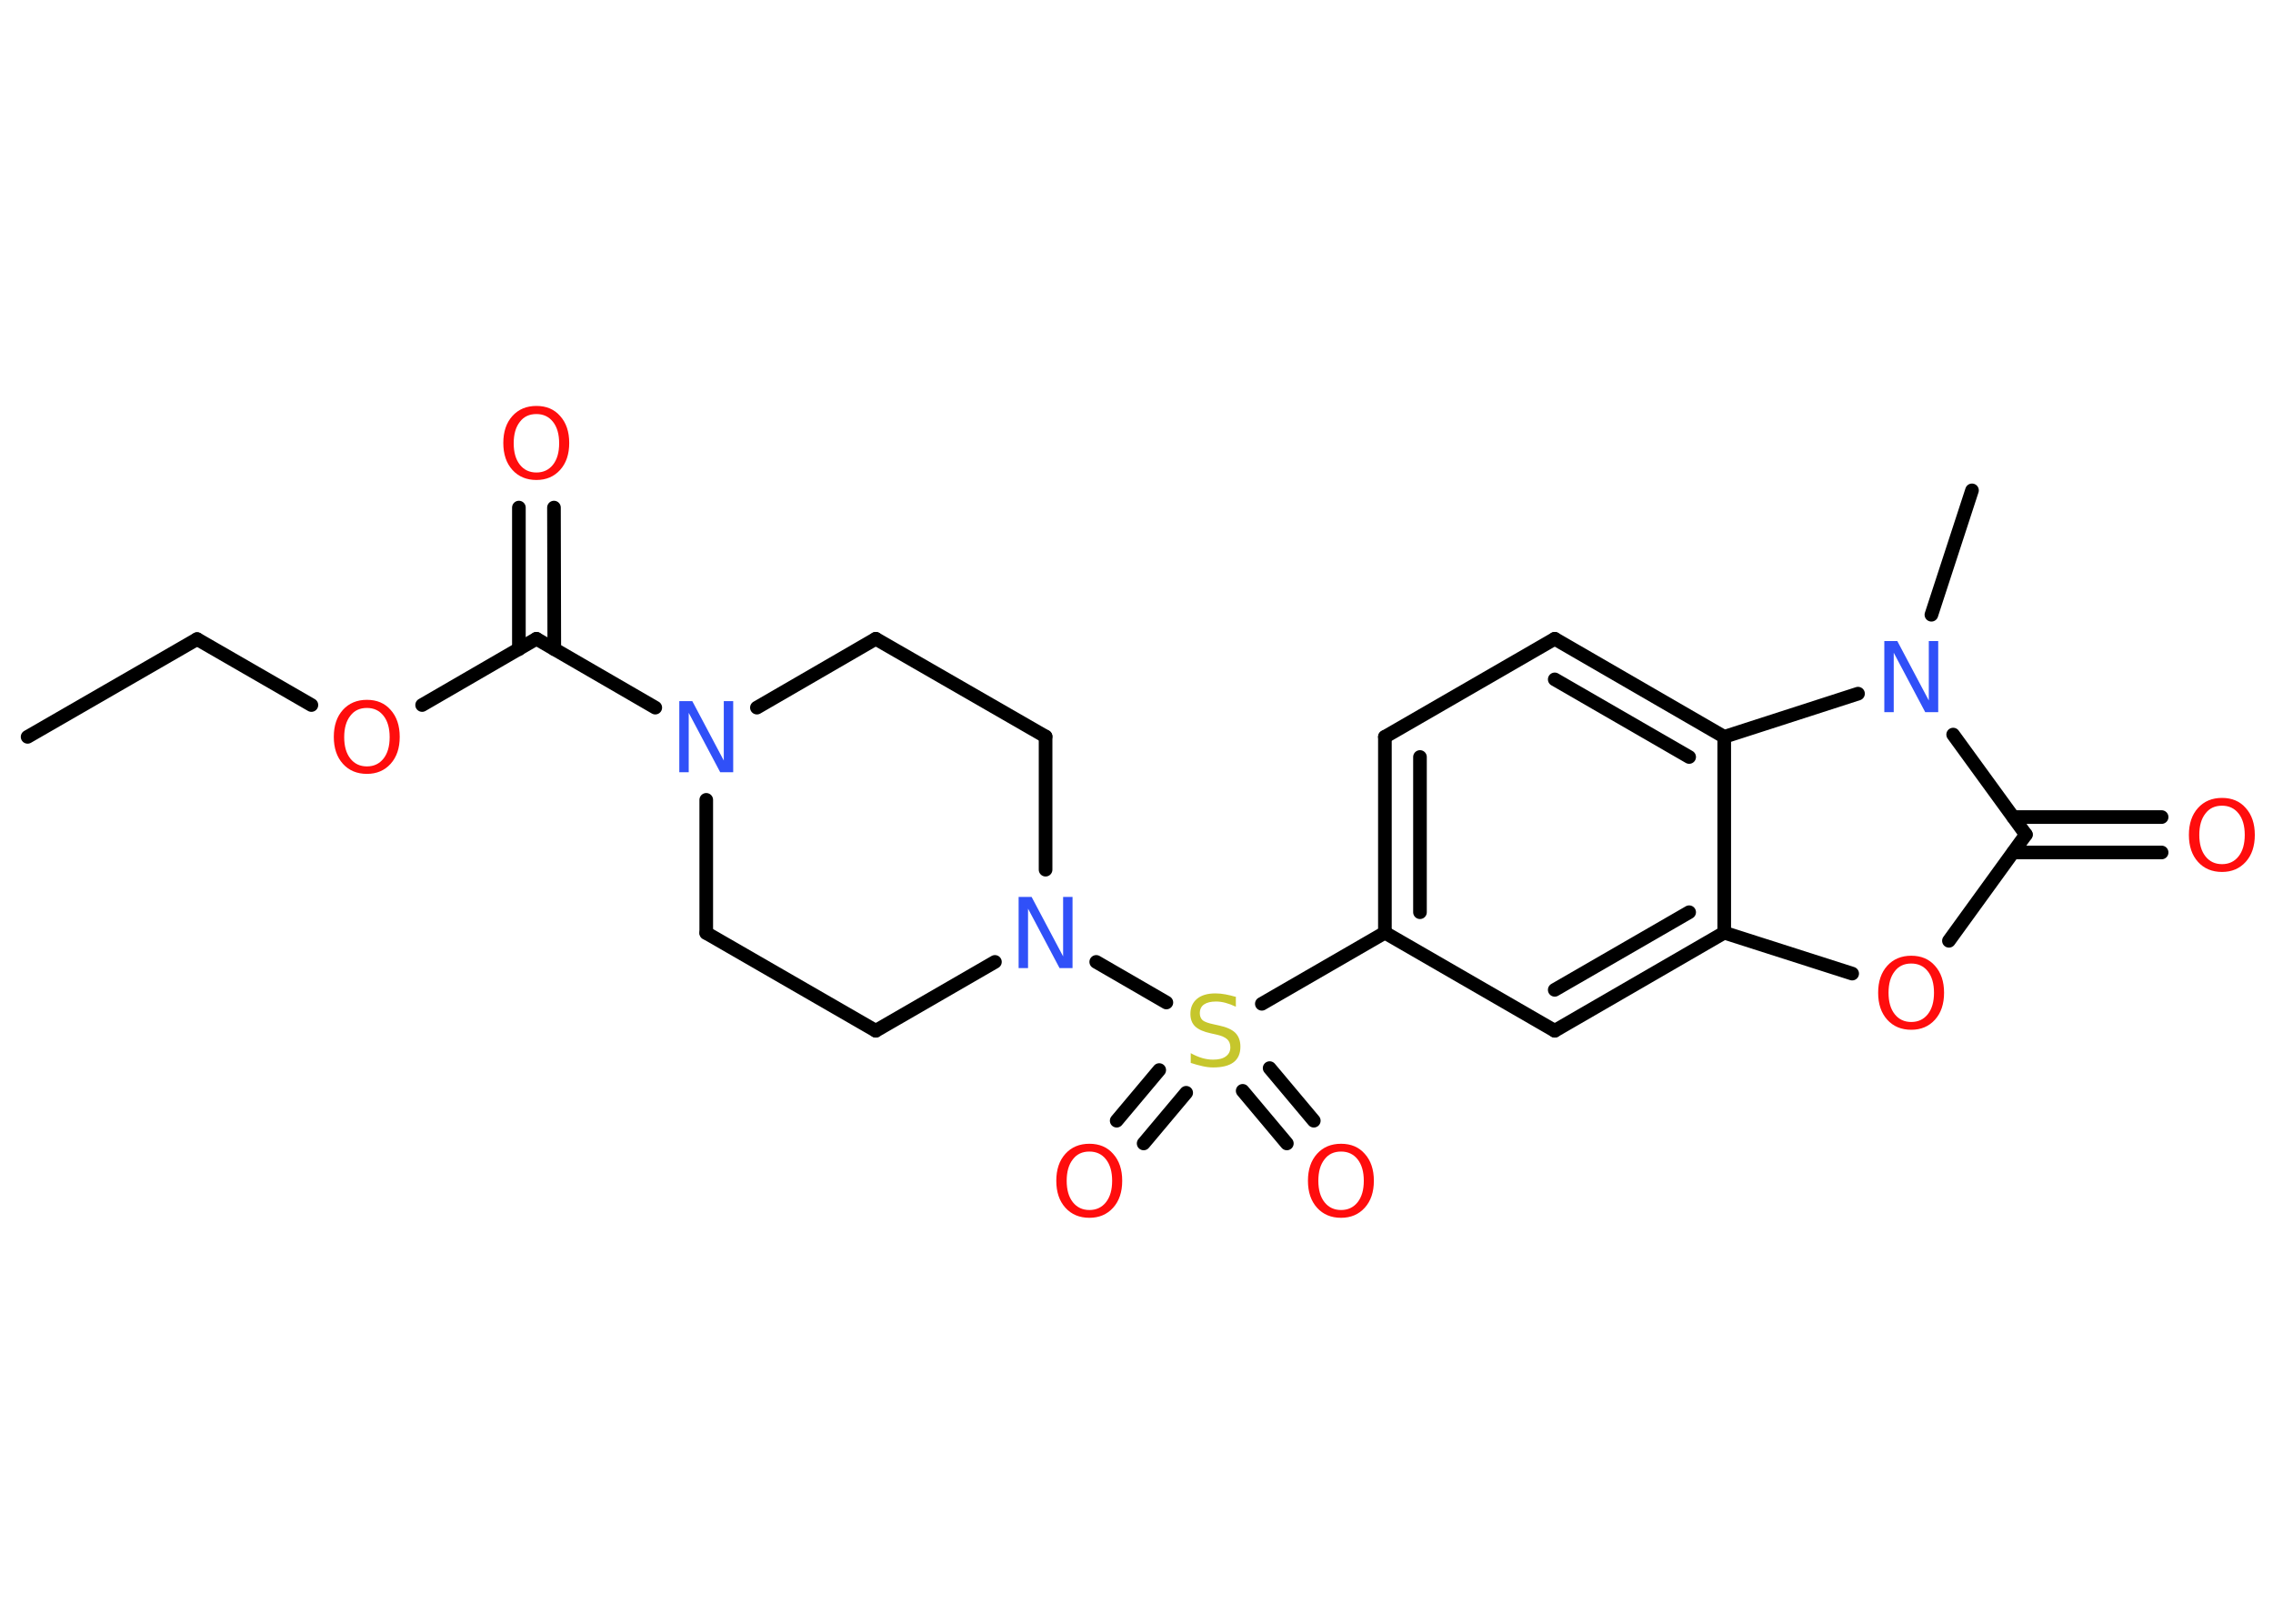 <?xml version='1.0' encoding='UTF-8'?>
<!DOCTYPE svg PUBLIC "-//W3C//DTD SVG 1.1//EN" "http://www.w3.org/Graphics/SVG/1.1/DTD/svg11.dtd">
<svg version='1.2' xmlns='http://www.w3.org/2000/svg' xmlns:xlink='http://www.w3.org/1999/xlink' width='70.0mm' height='50.0mm' viewBox='0 0 70.0 50.0'>
  <desc>Generated by the Chemistry Development Kit (http://github.com/cdk)</desc>
  <g stroke-linecap='round' stroke-linejoin='round' stroke='#000000' stroke-width='.42' fill='#FF0D0D'>
    <rect x='.0' y='.0' width='70.0' height='50.0' fill='#FFFFFF' stroke='none'/>
    <g id='mol1' class='mol'>
      <line id='mol1bnd1' class='bond' x1='.85' y1='22.69' x2='6.07' y2='19.68'/>
      <line id='mol1bnd2' class='bond' x1='6.07' y1='19.68' x2='9.59' y2='21.71'/>
      <line id='mol1bnd3' class='bond' x1='13.0' y1='21.71' x2='16.52' y2='19.67'/>
      <g id='mol1bnd4' class='bond'>
        <line x1='15.98' y1='19.99' x2='15.98' y2='15.63'/>
        <line x1='17.07' y1='19.99' x2='17.06' y2='15.63'/>
      </g>
      <line id='mol1bnd5' class='bond' x1='16.52' y1='19.67' x2='20.18' y2='21.79'/>
      <line id='mol1bnd6' class='bond' x1='23.31' y1='21.79' x2='26.97' y2='19.67'/>
      <line id='mol1bnd7' class='bond' x1='26.97' y1='19.67' x2='32.2' y2='22.68'/>
      <line id='mol1bnd8' class='bond' x1='32.2' y1='22.68' x2='32.2' y2='26.78'/>
      <line id='mol1bnd9' class='bond' x1='33.76' y1='29.62' x2='35.92' y2='30.87'/>
      <g id='mol1bnd10' class='bond'>
        <line x1='36.53' y1='33.65' x2='35.22' y2='35.21'/>
        <line x1='35.7' y1='32.95' x2='34.39' y2='34.51'/>
      </g>
      <g id='mol1bnd11' class='bond'>
        <line x1='39.1' y1='32.89' x2='40.46' y2='34.51'/>
        <line x1='38.27' y1='33.59' x2='39.63' y2='35.21'/>
      </g>
      <line id='mol1bnd12' class='bond' x1='38.86' y1='30.91' x2='42.65' y2='28.72'/>
      <g id='mol1bnd13' class='bond'>
        <line x1='42.65' y1='22.69' x2='42.65' y2='28.72'/>
        <line x1='43.73' y1='23.31' x2='43.73' y2='28.09'/>
      </g>
      <line id='mol1bnd14' class='bond' x1='42.65' y1='22.69' x2='47.88' y2='19.67'/>
      <g id='mol1bnd15' class='bond'>
        <line x1='53.1' y1='22.69' x2='47.88' y2='19.67'/>
        <line x1='52.02' y1='23.31' x2='47.88' y2='20.92'/>
      </g>
      <line id='mol1bnd16' class='bond' x1='53.1' y1='22.69' x2='53.1' y2='28.72'/>
      <g id='mol1bnd17' class='bond'>
        <line x1='47.88' y1='31.74' x2='53.1' y2='28.72'/>
        <line x1='47.88' y1='30.48' x2='52.02' y2='28.09'/>
      </g>
      <line id='mol1bnd18' class='bond' x1='42.65' y1='28.72' x2='47.88' y2='31.74'/>
      <line id='mol1bnd19' class='bond' x1='53.1' y1='28.72' x2='57.04' y2='29.98'/>
      <line id='mol1bnd20' class='bond' x1='60.02' y1='28.97' x2='62.39' y2='25.7'/>
      <g id='mol1bnd21' class='bond'>
        <line x1='62.0' y1='25.16' x2='66.57' y2='25.16'/>
        <line x1='62.0' y1='26.25' x2='66.57' y2='26.25'/>
      </g>
      <line id='mol1bnd22' class='bond' x1='62.39' y1='25.7' x2='60.15' y2='22.62'/>
      <line id='mol1bnd23' class='bond' x1='53.1' y1='22.69' x2='57.22' y2='21.36'/>
      <line id='mol1bnd24' class='bond' x1='59.48' y1='18.93' x2='60.73' y2='15.1'/>
      <line id='mol1bnd25' class='bond' x1='30.64' y1='29.62' x2='26.97' y2='31.74'/>
      <line id='mol1bnd26' class='bond' x1='26.97' y1='31.74' x2='21.75' y2='28.73'/>
      <line id='mol1bnd27' class='bond' x1='21.75' y1='24.63' x2='21.75' y2='28.73'/>
      <path id='mol1atm3' class='atom' d='M11.3 21.8q-.33 .0 -.51 .24q-.19 .24 -.19 .66q.0 .42 .19 .66q.19 .24 .51 .24q.32 .0 .51 -.24q.19 -.24 .19 -.66q.0 -.42 -.19 -.66q-.19 -.24 -.51 -.24zM11.3 21.55q.46 .0 .73 .31q.28 .31 .28 .83q.0 .52 -.28 .83q-.28 .31 -.73 .31q-.46 .0 -.74 -.31q-.28 -.31 -.28 -.83q.0 -.52 .28 -.83q.28 -.31 .74 -.31z' stroke='none'/>
      <path id='mol1atm5' class='atom' d='M16.52 12.75q-.33 .0 -.51 .24q-.19 .24 -.19 .66q.0 .42 .19 .66q.19 .24 .51 .24q.32 .0 .51 -.24q.19 -.24 .19 -.66q.0 -.42 -.19 -.66q-.19 -.24 -.51 -.24zM16.52 12.5q.46 .0 .73 .31q.28 .31 .28 .83q.0 .52 -.28 .83q-.28 .31 -.73 .31q-.46 .0 -.74 -.31q-.28 -.31 -.28 -.83q.0 -.52 .28 -.83q.28 -.31 .74 -.31z' stroke='none'/>
      <path id='mol1atm6' class='atom' d='M20.92 21.59h.4l.97 1.83v-1.83h.29v2.19h-.4l-.97 -1.83v1.83h-.29v-2.19z' stroke='none' fill='#3050F8'/>
      <path id='mol1atm9' class='atom' d='M31.37 27.62h.4l.97 1.83v-1.83h.29v2.19h-.4l-.97 -1.83v1.83h-.29v-2.19z' stroke='none' fill='#3050F8'/>
      <path id='mol1atm10' class='atom' d='M38.06 30.71v.29q-.17 -.08 -.32 -.12q-.15 -.04 -.29 -.04q-.24 .0 -.37 .09q-.13 .09 -.13 .27q.0 .14 .09 .22q.09 .07 .33 .12l.18 .04q.33 .07 .49 .22q.16 .16 .16 .43q.0 .32 -.21 .48q-.21 .16 -.63 .16q-.16 .0 -.33 -.04q-.18 -.04 -.36 -.1v-.3q.18 .1 .35 .15q.17 .05 .34 .05q.26 .0 .39 -.1q.14 -.1 .14 -.28q.0 -.16 -.1 -.25q-.1 -.09 -.32 -.14l-.18 -.04q-.33 -.07 -.48 -.21q-.15 -.14 -.15 -.39q.0 -.29 .2 -.46q.2 -.17 .57 -.17q.15 .0 .31 .03q.16 .03 .33 .08z' stroke='none' fill='#C6C62C'/>
      <path id='mol1atm11' class='atom' d='M33.55 35.46q-.33 .0 -.51 .24q-.19 .24 -.19 .66q.0 .42 .19 .66q.19 .24 .51 .24q.32 .0 .51 -.24q.19 -.24 .19 -.66q.0 -.42 -.19 -.66q-.19 -.24 -.51 -.24zM33.55 35.22q.46 .0 .73 .31q.28 .31 .28 .83q.0 .52 -.28 .83q-.28 .31 -.73 .31q-.46 .0 -.74 -.31q-.28 -.31 -.28 -.83q.0 -.52 .28 -.83q.28 -.31 .74 -.31z' stroke='none'/>
      <path id='mol1atm12' class='atom' d='M41.3 35.46q-.33 .0 -.51 .24q-.19 .24 -.19 .66q.0 .42 .19 .66q.19 .24 .51 .24q.32 .0 .51 -.24q.19 -.24 .19 -.66q.0 -.42 -.19 -.66q-.19 -.24 -.51 -.24zM41.3 35.22q.46 .0 .73 .31q.28 .31 .28 .83q.0 .52 -.28 .83q-.28 .31 -.73 .31q-.46 .0 -.74 -.31q-.28 -.31 -.28 -.83q.0 -.52 .28 -.83q.28 -.31 .74 -.31z' stroke='none'/>
      <path id='mol1atm19' class='atom' d='M58.86 29.67q-.33 .0 -.51 .24q-.19 .24 -.19 .66q.0 .42 .19 .66q.19 .24 .51 .24q.32 .0 .51 -.24q.19 -.24 .19 -.66q.0 -.42 -.19 -.66q-.19 -.24 -.51 -.24zM58.86 29.43q.46 .0 .73 .31q.28 .31 .28 .83q.0 .52 -.28 .83q-.28 .31 -.73 .31q-.46 .0 -.74 -.31q-.28 -.31 -.28 -.83q.0 -.52 .28 -.83q.28 -.31 .74 -.31z' stroke='none'/>
      <path id='mol1atm21' class='atom' d='M68.43 24.81q-.33 .0 -.51 .24q-.19 .24 -.19 .66q.0 .42 .19 .66q.19 .24 .51 .24q.32 .0 .51 -.24q.19 -.24 .19 -.66q.0 -.42 -.19 -.66q-.19 -.24 -.51 -.24zM68.43 24.57q.46 .0 .73 .31q.28 .31 .28 .83q.0 .52 -.28 .83q-.28 .31 -.73 .31q-.46 .0 -.74 -.31q-.28 -.31 -.28 -.83q.0 -.52 .28 -.83q.28 -.31 .74 -.31z' stroke='none'/>
      <path id='mol1atm22' class='atom' d='M58.03 19.74h.4l.97 1.83v-1.83h.29v2.19h-.4l-.97 -1.83v1.83h-.29v-2.19z' stroke='none' fill='#3050F8'/>
    </g>
  </g>
</svg>
